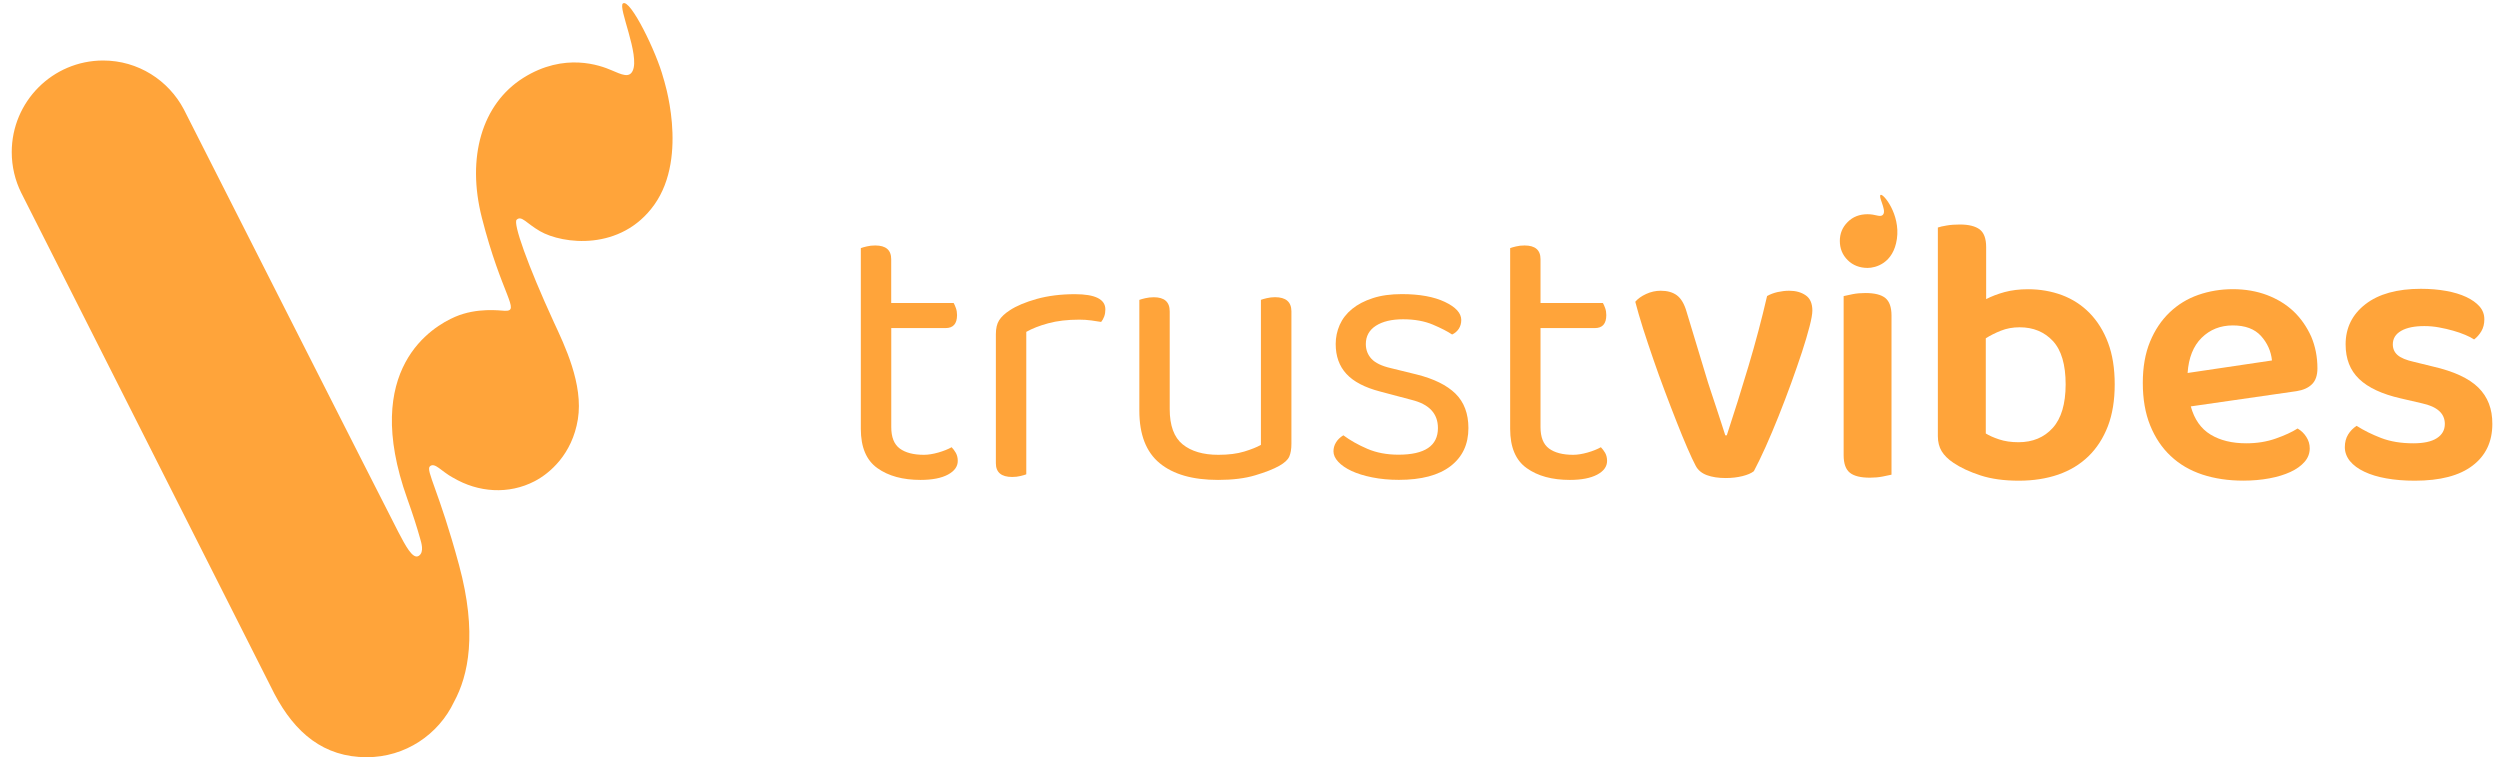 <svg width="208" height="63" viewBox="0 0 208 63" fill="none" xmlns="http://www.w3.org/2000/svg">
<path d="M55.186 6.474C54.645 4.396 52.436 -0.145 51.829 0.285C51.391 0.597 53.259 4.597 52.637 5.895C52.347 6.504 51.74 6.214 50.858 5.836C49.976 5.457 46.974 4.315 43.535 6.481C40.088 8.656 38.814 13.094 40.088 18.103C41.749 24.619 43.357 25.91 41.993 25.858C41.608 25.843 39.696 25.568 37.858 26.362C36.019 27.157 30.001 30.644 33.885 41.494C34.352 42.8 34.7 43.891 34.959 44.819C35.026 45.078 35.337 45.939 34.834 46.251C34.33 46.562 33.722 45.368 33.136 44.255C32.551 43.141 15.296 9.101 15.296 9.101C14.021 6.682 11.494 5.034 8.574 5.034C4.379 5.042 0.977 8.448 0.977 12.656C0.977 13.865 1.258 15.016 1.762 16.032L22.834 57.731C24.546 60.981 26.94 63 30.512 63C33.722 63 36.486 61.115 37.776 58.392C38.969 56.202 39.725 52.677 38.191 47.008C36.516 40.819 35.404 39.141 35.767 38.8C36.175 38.429 36.709 39.216 37.702 39.75C37.702 39.75 37.702 39.75 37.709 39.75C39.777 40.974 42.319 41.167 44.491 40.032C45.729 39.386 47.604 37.806 48.078 34.889C48.553 31.965 46.952 28.685 46.085 26.815C43.876 22.006 42.675 18.57 42.986 18.281C43.394 17.902 43.779 18.57 44.921 19.231C46.811 20.322 51.666 20.923 54.438 17.034C57.343 12.953 55.186 6.474 55.186 6.474Z" fill="#FFA43A"/>
<path d="M79.176 37.209C78.88 37.374 78.51 37.524 78.07 37.65C77.63 37.775 77.225 37.84 76.869 37.84C76.004 37.84 75.333 37.665 74.863 37.319C74.388 36.968 74.153 36.377 74.153 35.531V27.296H78.675C79.306 27.296 79.626 26.935 79.626 26.218C79.626 26.008 79.596 25.813 79.531 25.633C79.466 25.452 79.406 25.312 79.341 25.207H74.148V21.565C74.148 20.804 73.707 20.423 72.822 20.423C72.567 20.423 72.332 20.448 72.111 20.503C71.891 20.553 71.726 20.603 71.621 20.643V35.686C71.621 37.209 72.081 38.296 72.997 38.947C73.912 39.603 75.113 39.929 76.589 39.929C77.56 39.929 78.32 39.779 78.865 39.488C79.416 39.193 79.686 38.812 79.686 38.346C79.686 38.09 79.631 37.87 79.526 37.68C79.416 37.494 79.301 37.334 79.176 37.209Z" fill="#FFA43A"/>
<path d="M89.434 24.476C88.254 24.476 87.193 24.611 86.257 24.871C85.317 25.137 84.576 25.447 84.026 25.808C83.606 26.078 83.306 26.364 83.126 26.65C82.945 26.935 82.856 27.321 82.856 27.807V38.542C82.856 39.303 83.311 39.684 84.216 39.684C84.471 39.684 84.702 39.654 84.912 39.603C85.122 39.553 85.282 39.503 85.387 39.463V27.611C85.872 27.336 86.483 27.095 87.223 26.895C87.963 26.695 88.814 26.595 89.785 26.595C90.12 26.595 90.46 26.614 90.795 26.66C91.13 26.705 91.406 26.745 91.616 26.785C91.721 26.66 91.806 26.504 91.871 26.329C91.936 26.149 91.966 25.953 91.966 25.743C91.966 24.896 91.12 24.476 89.434 24.476Z" fill="#FFA43A"/>
<path d="M106.08 24.726C105.85 24.726 105.619 24.756 105.399 24.806C105.179 24.856 105.014 24.906 104.909 24.947V37.014C104.574 37.204 104.109 37.389 103.518 37.57C102.928 37.75 102.212 37.84 101.367 37.84C100.101 37.84 99.111 37.55 98.395 36.969C97.68 36.388 97.32 35.411 97.32 34.038V25.903C97.32 25.122 96.879 24.731 95.994 24.731C95.739 24.731 95.503 24.761 95.283 24.811C95.063 24.861 94.898 24.911 94.793 24.951V34.169C94.793 36.152 95.358 37.61 96.484 38.536C97.615 39.468 99.231 39.929 101.342 39.929C102.543 39.929 103.573 39.804 104.424 39.548C105.279 39.293 105.95 39.032 106.435 38.757C106.88 38.507 107.155 38.246 107.27 37.98C107.385 37.72 107.446 37.364 107.446 36.919V25.898C107.441 25.117 106.985 24.726 106.08 24.726Z" fill="#FFA43A"/>
<path d="M117.874 31.158L115.693 30.622C114.958 30.451 114.427 30.196 114.112 29.86C113.797 29.52 113.637 29.109 113.637 28.623C113.637 27.972 113.917 27.461 114.477 27.1C115.038 26.744 115.788 26.564 116.739 26.564C117.689 26.564 118.51 26.714 119.205 27.005C119.901 27.3 120.436 27.576 120.816 27.831C121.046 27.726 121.231 27.566 121.372 27.355C121.507 27.145 121.577 26.905 121.577 26.624C121.577 26.053 121.121 25.552 120.216 25.121C119.31 24.691 118.12 24.47 116.639 24.47C115.713 24.47 114.903 24.58 114.217 24.806C113.532 25.026 112.957 25.327 112.491 25.707C112.026 26.088 111.686 26.529 111.461 27.035C111.24 27.541 111.13 28.072 111.13 28.618C111.13 29.635 111.426 30.461 112.016 31.102C112.606 31.749 113.542 32.239 114.828 32.575L117.454 33.272C118.91 33.632 119.636 34.409 119.636 35.616C119.636 37.093 118.54 37.83 116.349 37.83C115.378 37.83 114.512 37.665 113.757 37.339C112.997 37.013 112.336 36.638 111.766 36.217C111.491 36.387 111.286 36.588 111.15 36.818C111.01 37.048 110.945 37.294 110.945 37.549C110.945 37.845 111.075 38.135 111.341 38.421C111.606 38.706 111.976 38.962 112.446 39.182C112.921 39.403 113.492 39.583 114.172 39.718C114.848 39.854 115.583 39.924 116.384 39.924C118.26 39.924 119.696 39.543 120.686 38.782C121.677 38.02 122.172 36.968 122.172 35.616C122.172 34.414 121.812 33.457 121.096 32.751C120.381 32.049 119.305 31.518 117.874 31.158Z" fill="#FFA43A"/>
<path d="M133.194 37.209C132.899 37.374 132.529 37.524 132.088 37.65C131.643 37.775 131.243 37.84 130.888 37.84C130.022 37.84 129.352 37.665 128.881 37.319C128.406 36.968 128.171 36.377 128.171 35.531V27.296H132.694C133.324 27.296 133.644 26.935 133.644 26.218C133.644 26.008 133.614 25.813 133.549 25.633C133.484 25.452 133.424 25.312 133.359 25.207H128.171V21.565C128.171 20.804 127.731 20.423 126.845 20.423C126.59 20.423 126.355 20.448 126.135 20.503C125.915 20.553 125.75 20.603 125.645 20.643V35.686C125.645 37.209 126.105 38.296 127.02 38.947C127.936 39.603 129.132 39.929 130.613 39.929C131.583 39.929 132.339 39.779 132.889 39.488C133.439 39.193 133.709 38.812 133.709 38.346C133.709 38.09 133.654 37.87 133.549 37.68C133.434 37.494 133.319 37.334 133.194 37.209Z" fill="#FFA43A"/>
<path d="M156.471 16.215C156.246 16.335 156.917 17.392 156.706 17.798C156.606 17.988 156.411 17.988 156.186 17.933C155.961 17.878 155.686 17.823 155.386 17.823C154.71 17.823 154.155 18.038 153.725 18.474C153.289 18.905 153.074 19.431 153.074 20.042C153.074 20.673 153.289 21.209 153.725 21.64C154.155 22.076 154.735 22.291 155.386 22.291C156.036 22.291 157.527 21.921 157.822 19.877C158.117 17.828 156.696 16.095 156.471 16.215Z" fill="#FFA43A"/>
<path d="M150.233 24.57C149.863 24.315 149.408 24.189 148.857 24.189C148.542 24.189 148.217 24.23 147.892 24.3C147.567 24.375 147.276 24.485 147.021 24.63C146.576 26.554 146.061 28.502 145.47 30.476C144.88 32.45 144.28 34.368 143.669 36.222H143.544C143.459 35.946 143.349 35.605 143.214 35.195C143.074 34.784 142.934 34.348 142.789 33.897C142.644 33.447 142.489 32.981 142.328 32.505C142.168 32.029 142.028 31.583 141.903 31.157L140.322 25.933C140.132 25.276 139.862 24.826 139.517 24.57C139.172 24.315 138.721 24.189 138.171 24.189C137.751 24.189 137.345 24.28 136.955 24.46C136.565 24.64 136.265 24.856 136.055 25.106C136.225 25.762 136.44 26.499 136.7 27.325C136.965 28.147 137.25 29.003 137.556 29.89C137.861 30.777 138.181 31.668 138.521 32.565C138.856 33.462 139.187 34.313 139.502 35.115C139.817 35.916 140.112 36.632 140.387 37.269C140.662 37.9 140.893 38.401 141.083 38.756C141.273 39.117 141.583 39.373 142.013 39.533C142.443 39.693 142.969 39.773 143.579 39.773C144.084 39.773 144.55 39.718 144.97 39.613C145.39 39.508 145.71 39.373 145.921 39.202C146.216 38.651 146.541 37.975 146.901 37.178C147.261 36.377 147.617 35.525 147.977 34.629C148.337 33.732 148.682 32.815 149.022 31.889C149.358 30.962 149.658 30.095 149.923 29.294C150.183 28.492 150.398 27.781 150.553 27.17C150.713 26.559 150.788 26.113 150.788 25.843C150.788 25.246 150.603 24.821 150.233 24.57Z" fill="#FFA43A"/>
<path d="M155.197 24.38C154.816 24.38 154.466 24.41 154.136 24.475C153.811 24.54 153.561 24.595 153.391 24.635V37.875C153.391 38.571 153.566 39.057 153.911 39.333C154.256 39.608 154.811 39.743 155.572 39.743C155.952 39.743 156.302 39.713 156.633 39.648C156.958 39.588 157.208 39.533 157.373 39.493V26.248C157.373 25.552 157.198 25.066 156.853 24.791C156.513 24.515 155.957 24.38 155.197 24.38Z" fill="#FFA43A"/>
<path d="M173.853 26.043C173.198 25.377 172.437 24.886 171.562 24.555C170.686 24.23 169.741 24.064 168.73 24.064C168.01 24.064 167.364 24.145 166.784 24.3C166.203 24.46 165.693 24.655 165.248 24.886V20.548C165.248 19.852 165.068 19.366 164.713 19.09C164.352 18.82 163.807 18.679 163.067 18.679C162.666 18.679 162.301 18.704 161.976 18.76C161.651 18.81 161.401 18.87 161.23 18.93V36.287C161.23 36.773 161.336 37.189 161.546 37.539C161.756 37.885 162.081 38.211 162.526 38.506C163.117 38.907 163.867 39.257 164.773 39.553C165.678 39.849 166.744 39.994 167.97 39.994C169.17 39.994 170.261 39.823 171.241 39.488C172.222 39.147 173.058 38.641 173.758 37.965C174.453 37.289 174.989 36.457 175.374 35.465C175.754 34.474 175.944 33.311 175.944 31.979C175.944 30.646 175.759 29.494 175.389 28.513C175.019 27.531 174.503 26.709 173.853 26.043ZM170.786 35.606C170.071 36.397 169.12 36.793 167.939 36.793C167.329 36.793 166.789 36.713 166.324 36.557C165.858 36.402 165.493 36.237 165.218 36.066V28.147C165.578 27.916 165.993 27.706 166.469 27.516C166.944 27.325 167.464 27.23 168.035 27.23C169.175 27.23 170.096 27.616 170.801 28.372C171.507 29.134 171.862 30.336 171.862 31.984C171.857 33.607 171.502 34.814 170.786 35.606Z" fill="#FFA43A"/>
<path d="M190.834 25.913C190.223 25.332 189.483 24.881 188.622 24.55C187.757 24.225 186.806 24.059 185.776 24.059C184.765 24.059 183.805 24.22 182.899 24.535C181.993 24.851 181.198 25.337 180.513 25.993C179.827 26.649 179.282 27.461 178.882 28.432C178.481 29.404 178.281 30.546 178.281 31.854C178.281 33.206 178.486 34.388 178.897 35.4C179.307 36.412 179.877 37.264 180.608 37.945C181.333 38.631 182.209 39.142 183.234 39.483C184.255 39.818 185.39 39.989 186.636 39.989C187.417 39.989 188.142 39.924 188.818 39.798C189.493 39.673 190.078 39.493 190.574 39.262C191.069 39.032 191.459 38.752 191.744 38.421C192.029 38.095 192.17 37.72 192.17 37.299C192.17 36.958 192.074 36.643 191.884 36.347C191.694 36.051 191.454 35.821 191.159 35.651C190.694 35.946 190.088 36.227 189.343 36.487C188.592 36.753 187.777 36.883 186.891 36.883C185.711 36.883 184.72 36.643 183.92 36.157C183.119 35.671 182.569 34.889 182.274 33.812L191.069 32.545C191.614 32.46 192.044 32.275 192.35 31.974C192.655 31.678 192.81 31.238 192.81 30.642C192.81 29.695 192.635 28.808 192.29 27.997C191.924 27.195 191.444 26.494 190.834 25.913ZM182.008 31.032C182.094 29.765 182.484 28.788 183.179 28.102C183.875 27.416 184.74 27.075 185.771 27.075C186.801 27.075 187.582 27.365 188.112 27.947C188.637 28.528 188.948 29.209 189.028 29.99L182.008 31.032Z" fill="#FFA43A"/>
<path d="M206.201 32.249C205.421 31.478 204.155 30.892 202.404 30.491L200.853 30.11C200.198 29.965 199.743 29.775 199.477 29.54C199.212 29.309 199.082 29.009 199.082 28.653C199.082 28.167 199.312 27.791 199.778 27.526C200.243 27.26 200.883 27.13 201.709 27.13C202.109 27.13 202.514 27.165 202.925 27.24C203.335 27.315 203.725 27.405 204.095 27.511C204.465 27.616 204.801 27.731 205.106 27.861C205.411 27.987 205.661 28.117 205.846 28.242C206.076 28.072 206.277 27.846 206.447 27.561C206.617 27.275 206.697 26.945 206.697 26.564C206.697 26.163 206.567 25.808 206.302 25.502C206.036 25.196 205.666 24.936 205.196 24.711C204.721 24.49 204.165 24.32 203.52 24.205C202.879 24.089 202.174 24.029 201.419 24.029C199.437 24.029 197.897 24.46 196.801 25.312C195.705 26.163 195.155 27.28 195.155 28.653C195.155 29.855 195.53 30.817 196.281 31.533C197.026 32.249 198.182 32.791 199.743 33.146L201.514 33.557C202.779 33.832 203.41 34.403 203.41 35.27C203.41 35.776 203.19 36.172 202.744 36.457C202.304 36.743 201.649 36.883 200.783 36.883C199.773 36.883 198.882 36.738 198.112 36.442C197.341 36.147 196.661 35.806 196.07 35.43C195.775 35.621 195.54 35.861 195.36 36.157C195.18 36.452 195.09 36.803 195.09 37.204C195.09 37.624 195.235 38.01 195.515 38.361C195.8 38.706 196.201 39.007 196.716 39.247C197.231 39.493 197.841 39.678 198.552 39.803C199.257 39.929 200.043 39.994 200.908 39.994C203.02 39.994 204.621 39.578 205.716 38.741C206.812 37.91 207.362 36.753 207.362 35.275C207.372 34.028 206.982 33.021 206.201 32.249Z" fill="#FFA43A"/>
</svg>
